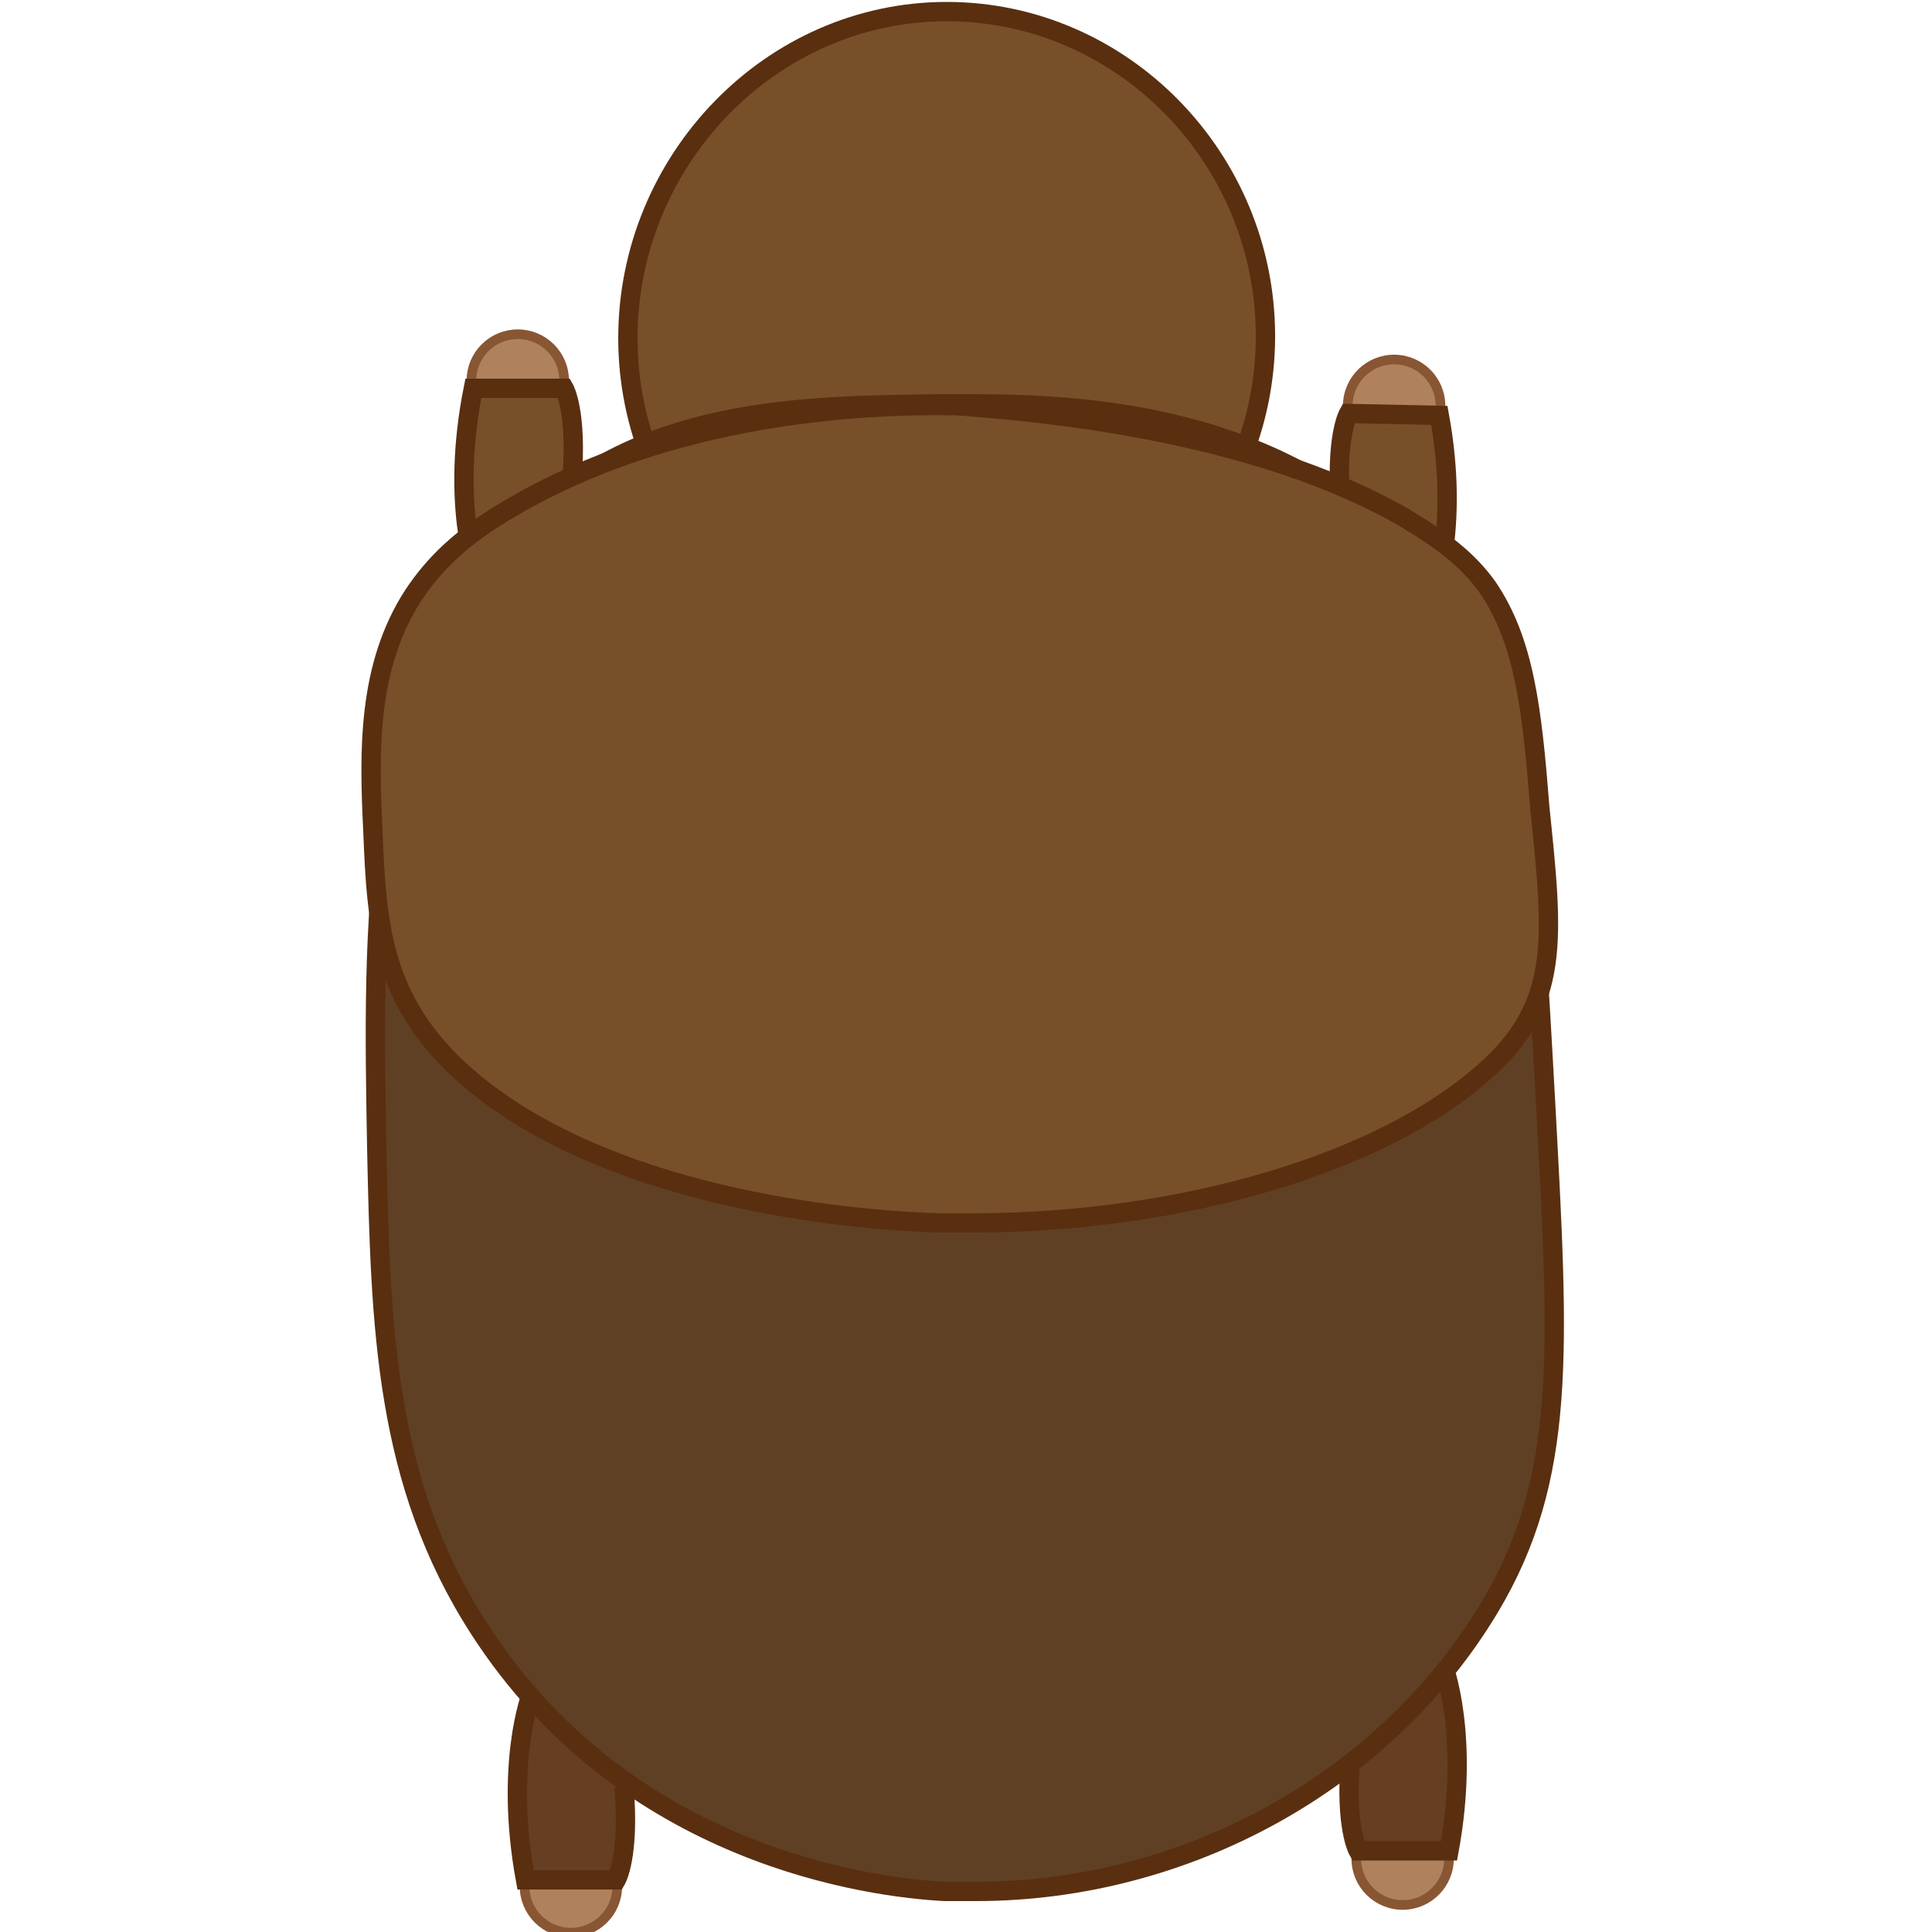<?xml version="1.0" encoding="utf-8"?>
<!-- Generator: Adobe Illustrator 21.1.0, SVG Export Plug-In . SVG Version: 6.00 Build 0)  -->
<svg version="1.1" id="Layer_1" xmlns="http://www.w3.org/2000/svg" xmlns:xlink="http://www.w3.org/1999/xlink" x="0px" y="0px"
	 viewBox="0 0 100 100" style="enable-background:new 0 0 100 100;" xml:space="preserve">
<style type="text/css">
	.st0{fill:#AF825D;stroke:#895634;stroke-width:0.5;stroke-miterlimit:10;}
	.st1{fill:#663E21;stroke:#592F10;stroke-miterlimit:10;}
	.st2{fill:#775029;stroke:#592F10;stroke-miterlimit:10;}
	.st3{display:none;fill:#775029;stroke:#592F10;stroke-miterlimit:10;}
	.st4{fill:#604024;stroke:#592F10;stroke-miterlimit:10;}
	.st5{display:none;fill:#604024;stroke:#592F10;stroke-miterlimit:10;}
</style>
<ellipse transform="matrix(1.271159e-02 -1 1 1.271159e-02 50.242 92.942)" class="st0" cx="72.2" cy="21" rx="2.4" ry="2.4"/>
<ellipse transform="matrix(8.380949e-03 -1 1 8.380949e-03 -68.296 126.316)" class="st0" cx="29.5" cy="97.6" rx="2.4" ry="2.4"/>
<path class="st1" d="M32.3,92.5c0.3,3.6-0.4,4.8-0.4,4.8l-4.7,0c-1.1-6,0.3-9.6,0.3-9.6"/>
<ellipse transform="matrix(1 -4.330892e-03 4.330892e-03 1 -0.416 0.315)" class="st0" cx="72.6" cy="96.2" rx="2.4" ry="2.4"/>
<path class="st1" d="M74.7,86.2c0,0,1.4,3.6,0.3,9.6l-4.7,0c0,0-0.7-1.2-0.4-4.8"/>
<path class="st2" d="M69.4,26.2c-0.3-3.6,0.4-4.8,0.4-4.8l4.7,0.1c1.1,6-0.4,9.6-0.4,9.6"/>
<ellipse class="st0" cx="26.8" cy="19.7" rx="2.4" ry="2.4"/>
<path class="st2" d="M24.7,29.7c0,0-1.4-3.6-0.2-9.6h4.7c0,0,0.7,1.2,0.4,4.8"/>
<g>
	<path class="st2" d="M49,34.3c-9.1,0-16.5-7.6-16.5-16.8S39.9,0.6,49,0.6s16.5,7.6,16.5,16.8S58,34.3,49,34.3z"/>
	<path class="st3" d="M49,1.2c8.7,0,15.9,7.3,15.9,16.2S57.7,33.7,49,33.7s-15.9-7.3-15.9-16.2S40.3,1.2,49,1.2 M49,0
		c-9.4,0-17,7.8-17,17.4s7.6,17.4,17,17.4s17-7.8,17-17.4S58.4,0,49,0z"/>
</g>
<g>
	<path class="st4" d="M50.5,97.9c-0.6,0-1.2,0-1.6,0c-3.8-0.2-16.5-1.8-24.1-13.6c-4.9-7.6-5.1-15.6-5.3-24.9
		c-0.2-11.3-0.5-24.1,7.3-32c6.2-6.4,14.6-6.4,22-6.5h0.7c5.2,0,16,0,23.4,7.7c6,6.3,6.3,14.1,7.1,28.5c0.7,12.9,1.1,19.4-2.9,26.1
		C71.7,92.2,61.4,97.9,50.5,97.9z"/>
	<path class="st5" d="M49.5,21.5c5.2,0,15.8,0,22.9,7.5c5.8,6,6.2,13.8,6.9,28.2c0.7,12.8,0.9,19.3-2.8,25.7
		c-5.2,8.8-15.4,14.4-26.1,14.4c-0.6,0-1.1,0-1.6,0c-3.6-0.2-16.2-1.8-23.6-13.4c-4.8-7.5-4.9-15-5.2-24.7
		c-0.2-11.2-0.5-23.8,7.2-31.6c6.1-6.1,14.3-6.1,21.6-6.1H49.5L49.5,21.5 M49.5,20.3c-0.2,0-0.5,0-0.7,0c-7.4,0-16,0-22.3,6.6
		c-8,8.2-7.6,21.1-7.4,32.5c0.2,9.5,0.4,17.6,5.3,25.3c8,12.5,21.7,13.7,24.4,13.8c0.6,0,1.2,0,1.8,0c11.2,0,21.7-6,27-15
		c4-6.9,3.6-13.4,3.1-26.5c-0.7-14.3-1.2-22.5-7.3-28.9C66.1,20.6,55.5,20.3,49.5,20.3L49.5,20.3z"/>
</g>
<g>
	<path class="st2" d="M50.3,63.3c-0.6,0-1.2,0-1.6,0c-3.8-0.1-16.5-1-24.1-7.2c-4.9-4-5.1-8.2-5.3-13.1c-0.2-4.1-0.3-8.5,2.1-12.2
		c1-1.5,2.4-3,5.2-4.6c8.1-4.7,17.7-5.3,22.9-5.2c4.3,0.3,15.4,1.3,23.2,5.8c2,1.2,3.3,2.2,4.3,3.6c1.9,2.8,2.3,6.3,2.7,11.4
		c0.7,6.8,1.1,10.2-2.9,13.7C71.5,60.2,61.2,63.3,50.3,63.3z"/>
	<path class="st3" d="M49.3,23c5.2,0,15.8,0,22.9,3.9c5.8,3.2,6.2,7.3,6.9,14.8c0.7,6.7,0.9,10.1-2.8,13.6C71.2,60,61,63,50.3,63
		c-0.6,0-1.1,0-1.6,0c-3.6-0.1-16.2-1-23.6-7c-4.8-3.9-4.9-7.9-5.2-13C19.6,37,19.4,30.4,27,26.3C33.1,23,41.3,23,48.6,23H49.3
		L49.3,23 M49.3,22.4c-0.2,0-0.5,0-0.7,0c-7.4,0-16,0-22.3,3.5c-8,4.3-7.6,11.1-7.4,17.1c0.2,5,0.4,9.2,5.3,13.3
		c8,6.6,21.7,7.2,24.4,7.3c0.6,0,1.2,0,1.8,0c11.2,0,21.7-3.2,27-7.9c4-3.6,3.6-7,3.1-13.9c-0.7-7.5-1.2-11.8-7.3-15.2
		C65.9,22.5,55.3,22.4,49.3,22.4L49.3,22.4z"/>
</g>
</svg>
